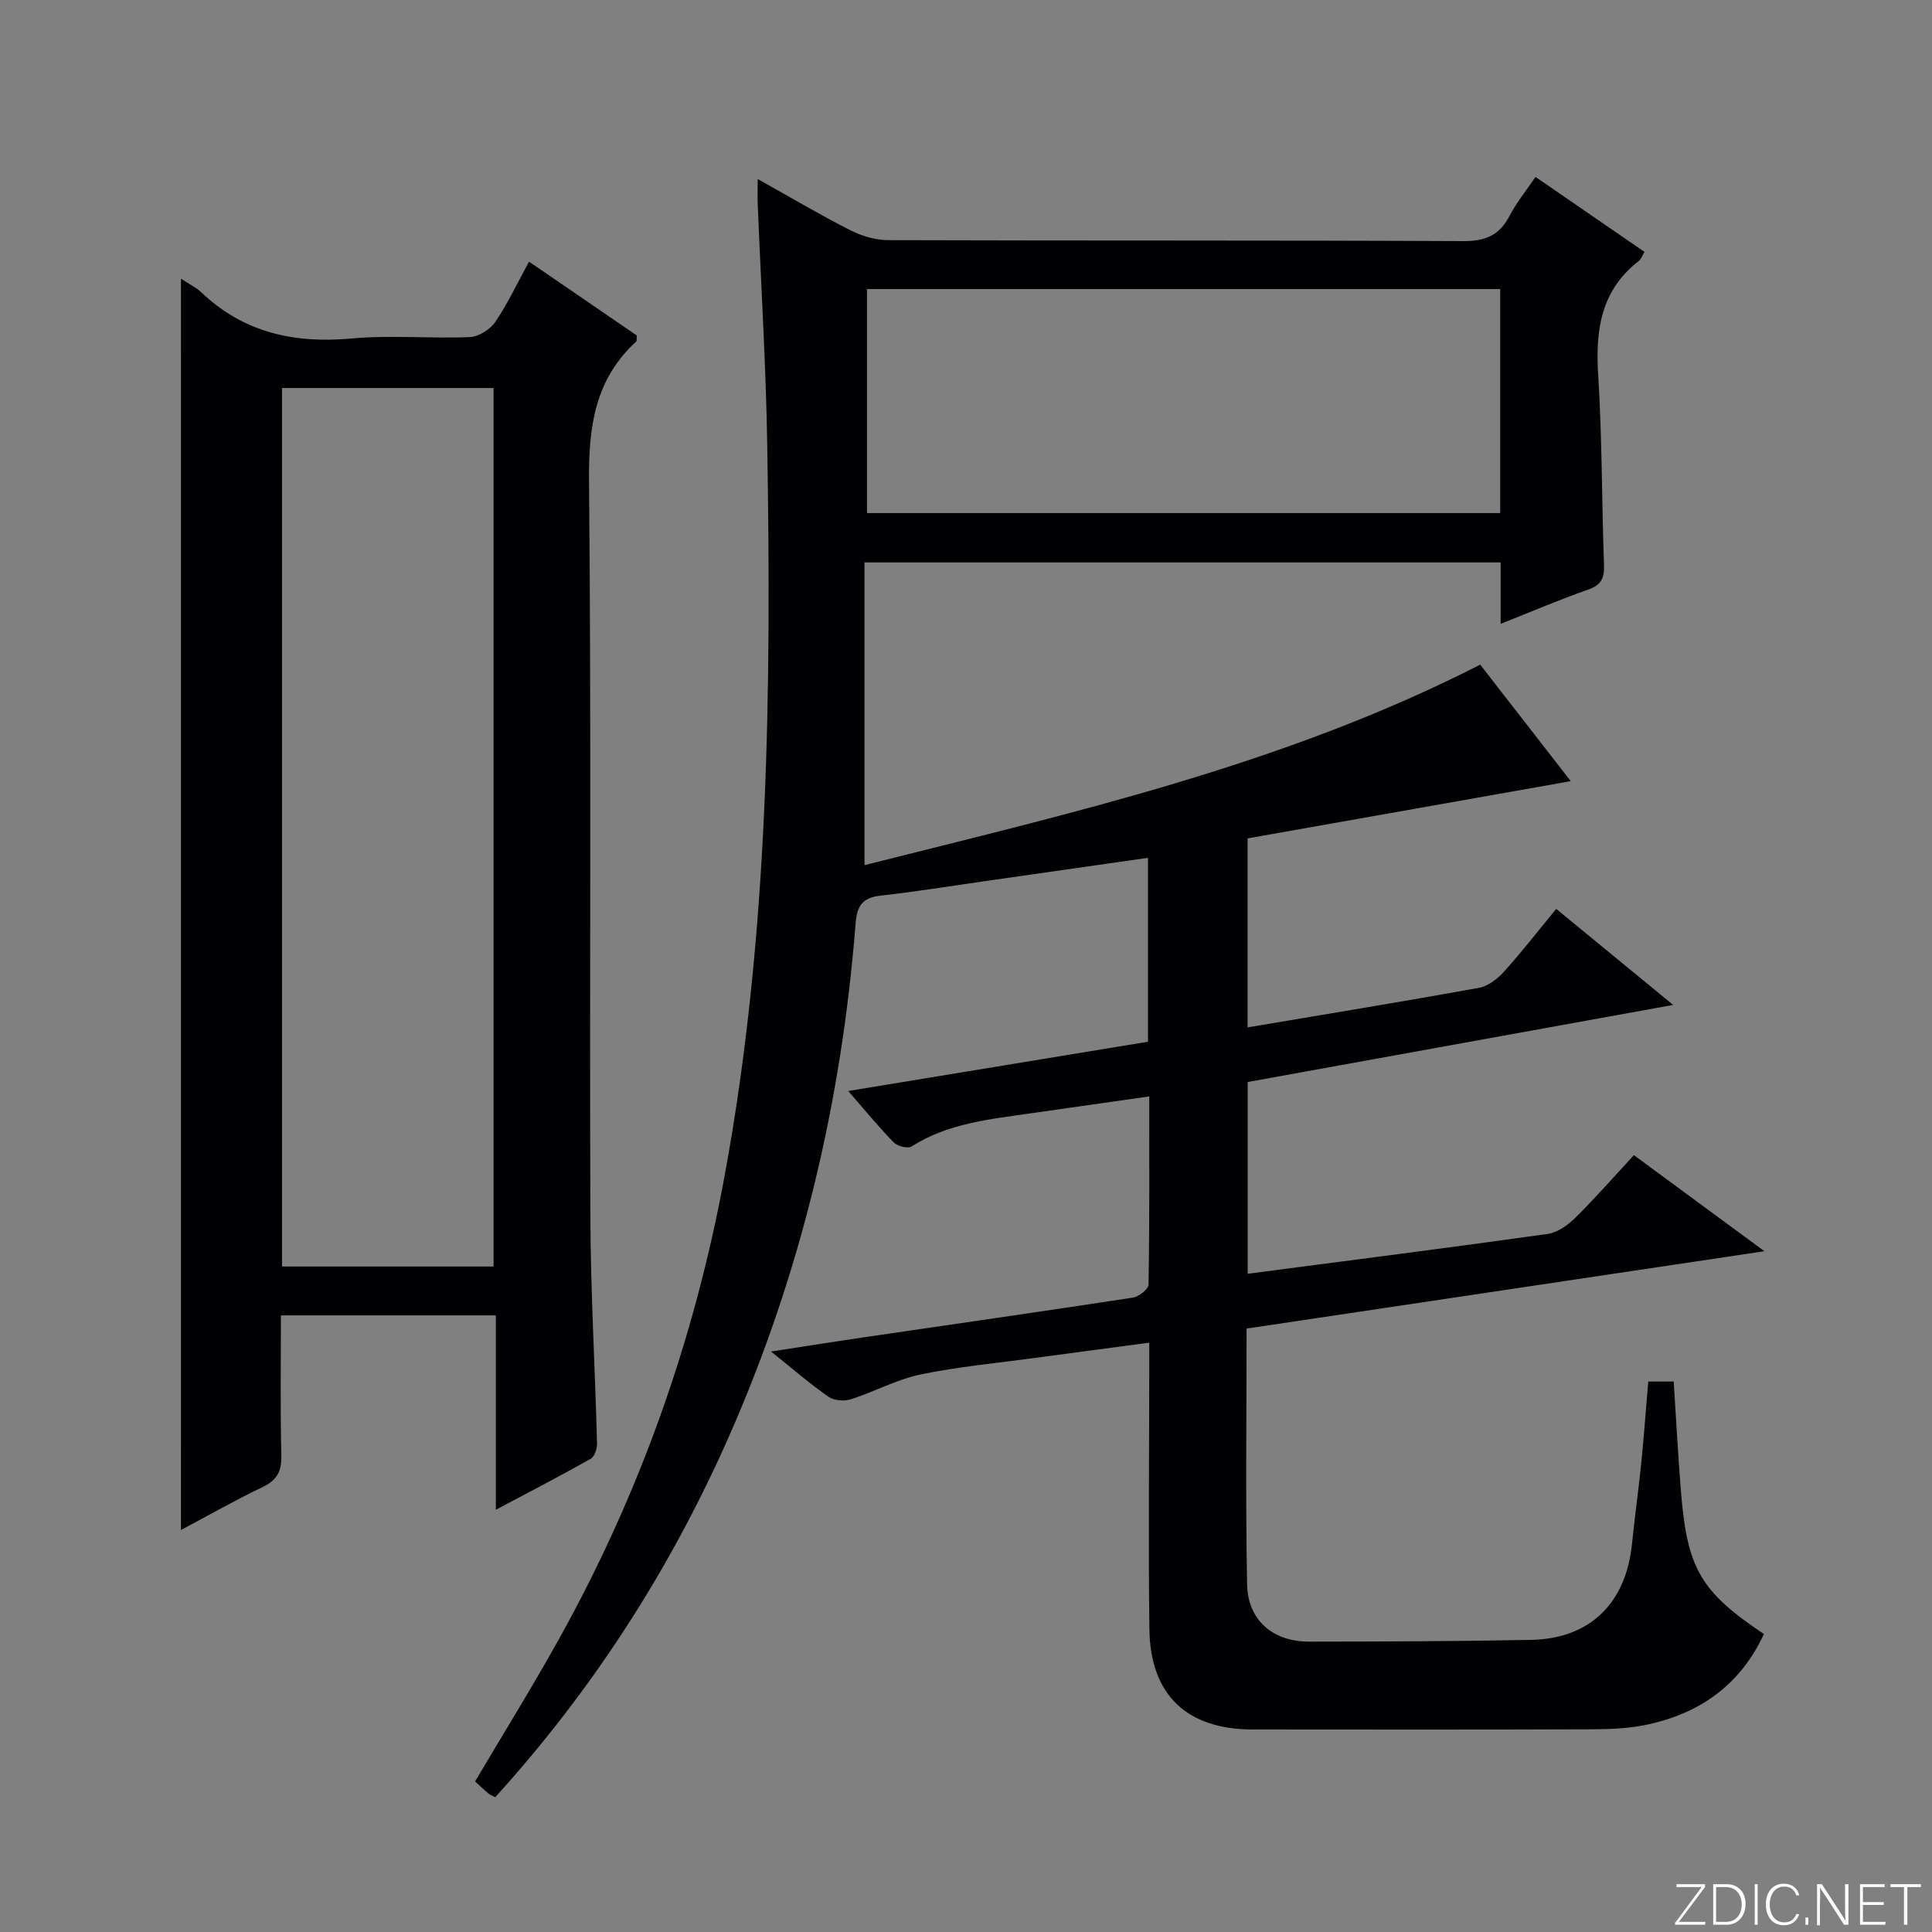 <svg enable-background="new 0 0 400 400" viewBox="0 0 400 400" xmlns="http://www.w3.org/2000/svg"><rect x="0" y="0" width="400" height="400" fill="#808080" stroke="none"/><g fill="#fbfcfa"><path d="m346.9 398 5.4-7.3h-5.2v-.6h5.9v.6l-5.4 7.2h5.5l-.1.6h-6.2v-.5z"/><path d="m354.7 390.1h2.8c2.3 0 3.9 1.6 3.9 4.1s-1.6 4.3-3.9 4.3h-2.8zm.6 7.8h2c2.2 0 3.3-1.6 3.3-3.6 0-1.8-1-3.6-3.3-3.6h-2z"/><path d="m363.9 390.1v8.4h-.6v-8.4z"/><path d="m372.5 396.3c-.4 1.3-1.4 2.3-3.2 2.3-2.4 0-3.7-1.9-3.7-4.3 0-2.3 1.2-4.3 3.7-4.3 1.8 0 2.9 1 3.2 2.4h-.6c-.4-1.1-1.1-1.8-2.5-1.8-2.1 0-3 1.9-3 3.7s.9 3.7 3 3.7c1.4 0 2.1-.7 2.5-1.7z"/><path d="m373.8 398.5v-1.5h.6v1.5z"/><path d="m376.2 398.5v-8.4h1c1.3 2 4.4 6.7 4.9 7.6-.1-1.2-.1-2.4-.1-3.8v-3.8h.7v8.4h-.9c-1.2-1.9-4.4-6.8-5-7.7.1 1.1 0 2.3 0 3.9v3.9h-.6z"/><path d="m390 394.4h-4.3v3.5h4.7l-.1.6h-5.2v-8.4h5.1v.6h-4.5v3.1h4.3v.7z"/><path d="m394.2 390.7h-2.8v-.6h6.3v.6h-2.8v7.8h-.7z"/></g><path d="m341.26 286.03h5.26c.51 7.78.9 15.38 1.52 22.97 1.3 15.81 4.09 20.56 17.16 29.31-4.8 10.36-13.04 16.33-23.97 18.71-3.7.81-7.59.99-11.39 1.01-23.5.09-47 .06-70.5.04-13.62-.01-21.19-7.15-21.37-20.76-.23-17.83-.04-35.66-.03-53.49 0-1.79 0-3.58 0-5.83-8.32 1.11-16.02 2.11-23.72 3.16-7.9 1.08-15.88 1.8-23.66 3.43-4.94 1.03-9.54 3.58-14.4 5.13-1.38.44-3.49.27-4.64-.53-3.78-2.63-7.27-5.67-11.88-9.36 7.08-1.09 12.91-2.02 18.76-2.88 18.72-2.74 37.45-5.42 56.14-8.28 1.24-.19 3.23-1.74 3.25-2.69.22-12.8.15-25.6.15-38.97-8.51 1.21-16.49 2.34-24.46 3.49-8.53 1.23-17.17 2.05-24.75 6.87-.78.5-2.92-.05-3.69-.83-3.12-3.19-5.94-6.65-9.42-10.65 21.06-3.46 41.45-6.81 62.06-10.2 0-12.68 0-25.11 0-38.08-11.41 1.63-22.54 3.23-33.67 4.82-7.23 1.03-14.45 2.2-21.7 3.01-3.66.41-4.88 2.03-5.16 5.67-2.88 36.88-11.28 72.46-26.24 106.33-12.11 27.42-28.16 52.39-48.38 74.66-.58-.31-1.06-.48-1.43-.79-.89-.74-1.73-1.55-2.74-2.47 5.83-9.86 11.76-19.42 17.23-29.23 16.81-30.14 28.18-62.18 34.44-96.2 9.22-50.07 9.64-100.6 8.82-151.2-.27-16.63-1.3-33.24-1.97-49.87-.06-1.47-.01-2.94-.01-5.27 6.75 3.77 12.85 7.39 19.16 10.6 2.4 1.22 5.28 2.06 7.95 2.06 39.66.13 79.33.01 118.99.2 4.56.02 7.47-1.2 9.56-5.21 1.43-2.76 3.44-5.21 5.38-8.08 7.69 5.29 15.05 10.35 22.56 15.52-.49.82-.69 1.51-1.15 1.86-7.83 6.05-9.02 14.22-8.44 23.5.83 13.11.74 26.28 1.21 39.41.1 2.69-.5 4.18-3.25 5.14-5.92 2.07-11.7 4.55-18.15 7.1 0-4.59 0-8.52 0-12.72-43.89 0-87.31 0-131.7 0v62.68c43-10.85 86.74-20.71 127.47-41.51 6.32 8.13 12.68 16.32 18.75 24.12-22.47 3.98-44.73 7.92-66.91 11.85v39.13c16.17-2.73 32.05-5.32 47.87-8.18 1.89-.34 3.85-1.84 5.19-3.33 3.66-4.05 7.01-8.38 10.84-13.02 7.85 6.44 15.49 12.72 24.21 19.88-30.13 5.46-59.07 10.71-88.09 15.96v39.7c20.92-2.74 41.51-5.36 62.07-8.24 2.05-.29 4.21-1.81 5.75-3.34 4.13-4.07 7.95-8.45 12.14-12.98 8.72 6.42 17.23 12.68 27.02 19.89-36.55 5.46-71.8 10.73-107.21 16.02 0 18.03-.23 35.51.11 52.98.14 7.42 5.36 11.84 12.82 11.83 15.33-.02 30.66-.06 45.99-.36 12.16-.24 19.61-7.56 20.87-19.82.57-5.62 1.36-11.21 1.93-16.83.54-5.42.94-10.88 1.45-16.84zm-30.66-179.8c0-15.6 0-30.85 0-46.38-43.85 0-87.49 0-131.1 0v46.38z" fill="#010103"/><path d="m37.47 57.7c1.75 1.16 3.15 1.82 4.21 2.83 8.81 8.37 19.26 10.63 31.12 9.55 8.1-.74 16.32.05 24.47-.29 1.84-.08 4.22-1.58 5.28-3.15 2.59-3.81 4.56-8.04 6.98-12.47 7.67 5.26 15.05 10.32 22.3 15.28-.05.65.06 1.11-.11 1.26-8.55 7.83-9.87 17.61-9.77 28.8.49 50.81.1 101.63.28 152.44.06 15.63.97 31.25 1.38 46.88.03 1.08-.5 2.74-1.3 3.19-6.18 3.49-12.5 6.76-19.65 10.56 0-13.91 0-26.94 0-40.24-15.05 0-29.45 0-44.5 0 0 9.78-.15 19.39.09 28.99.08 3.29-.89 5.12-3.88 6.55-5.65 2.7-11.11 5.81-16.91 8.89.01-86.55.01-172.49.01-259.07zm64.72 204.52c0-60.95 0-121.45 0-181.88-14.81 0-29.21 0-43.8 0v181.88z" fill="#010103"/></svg>